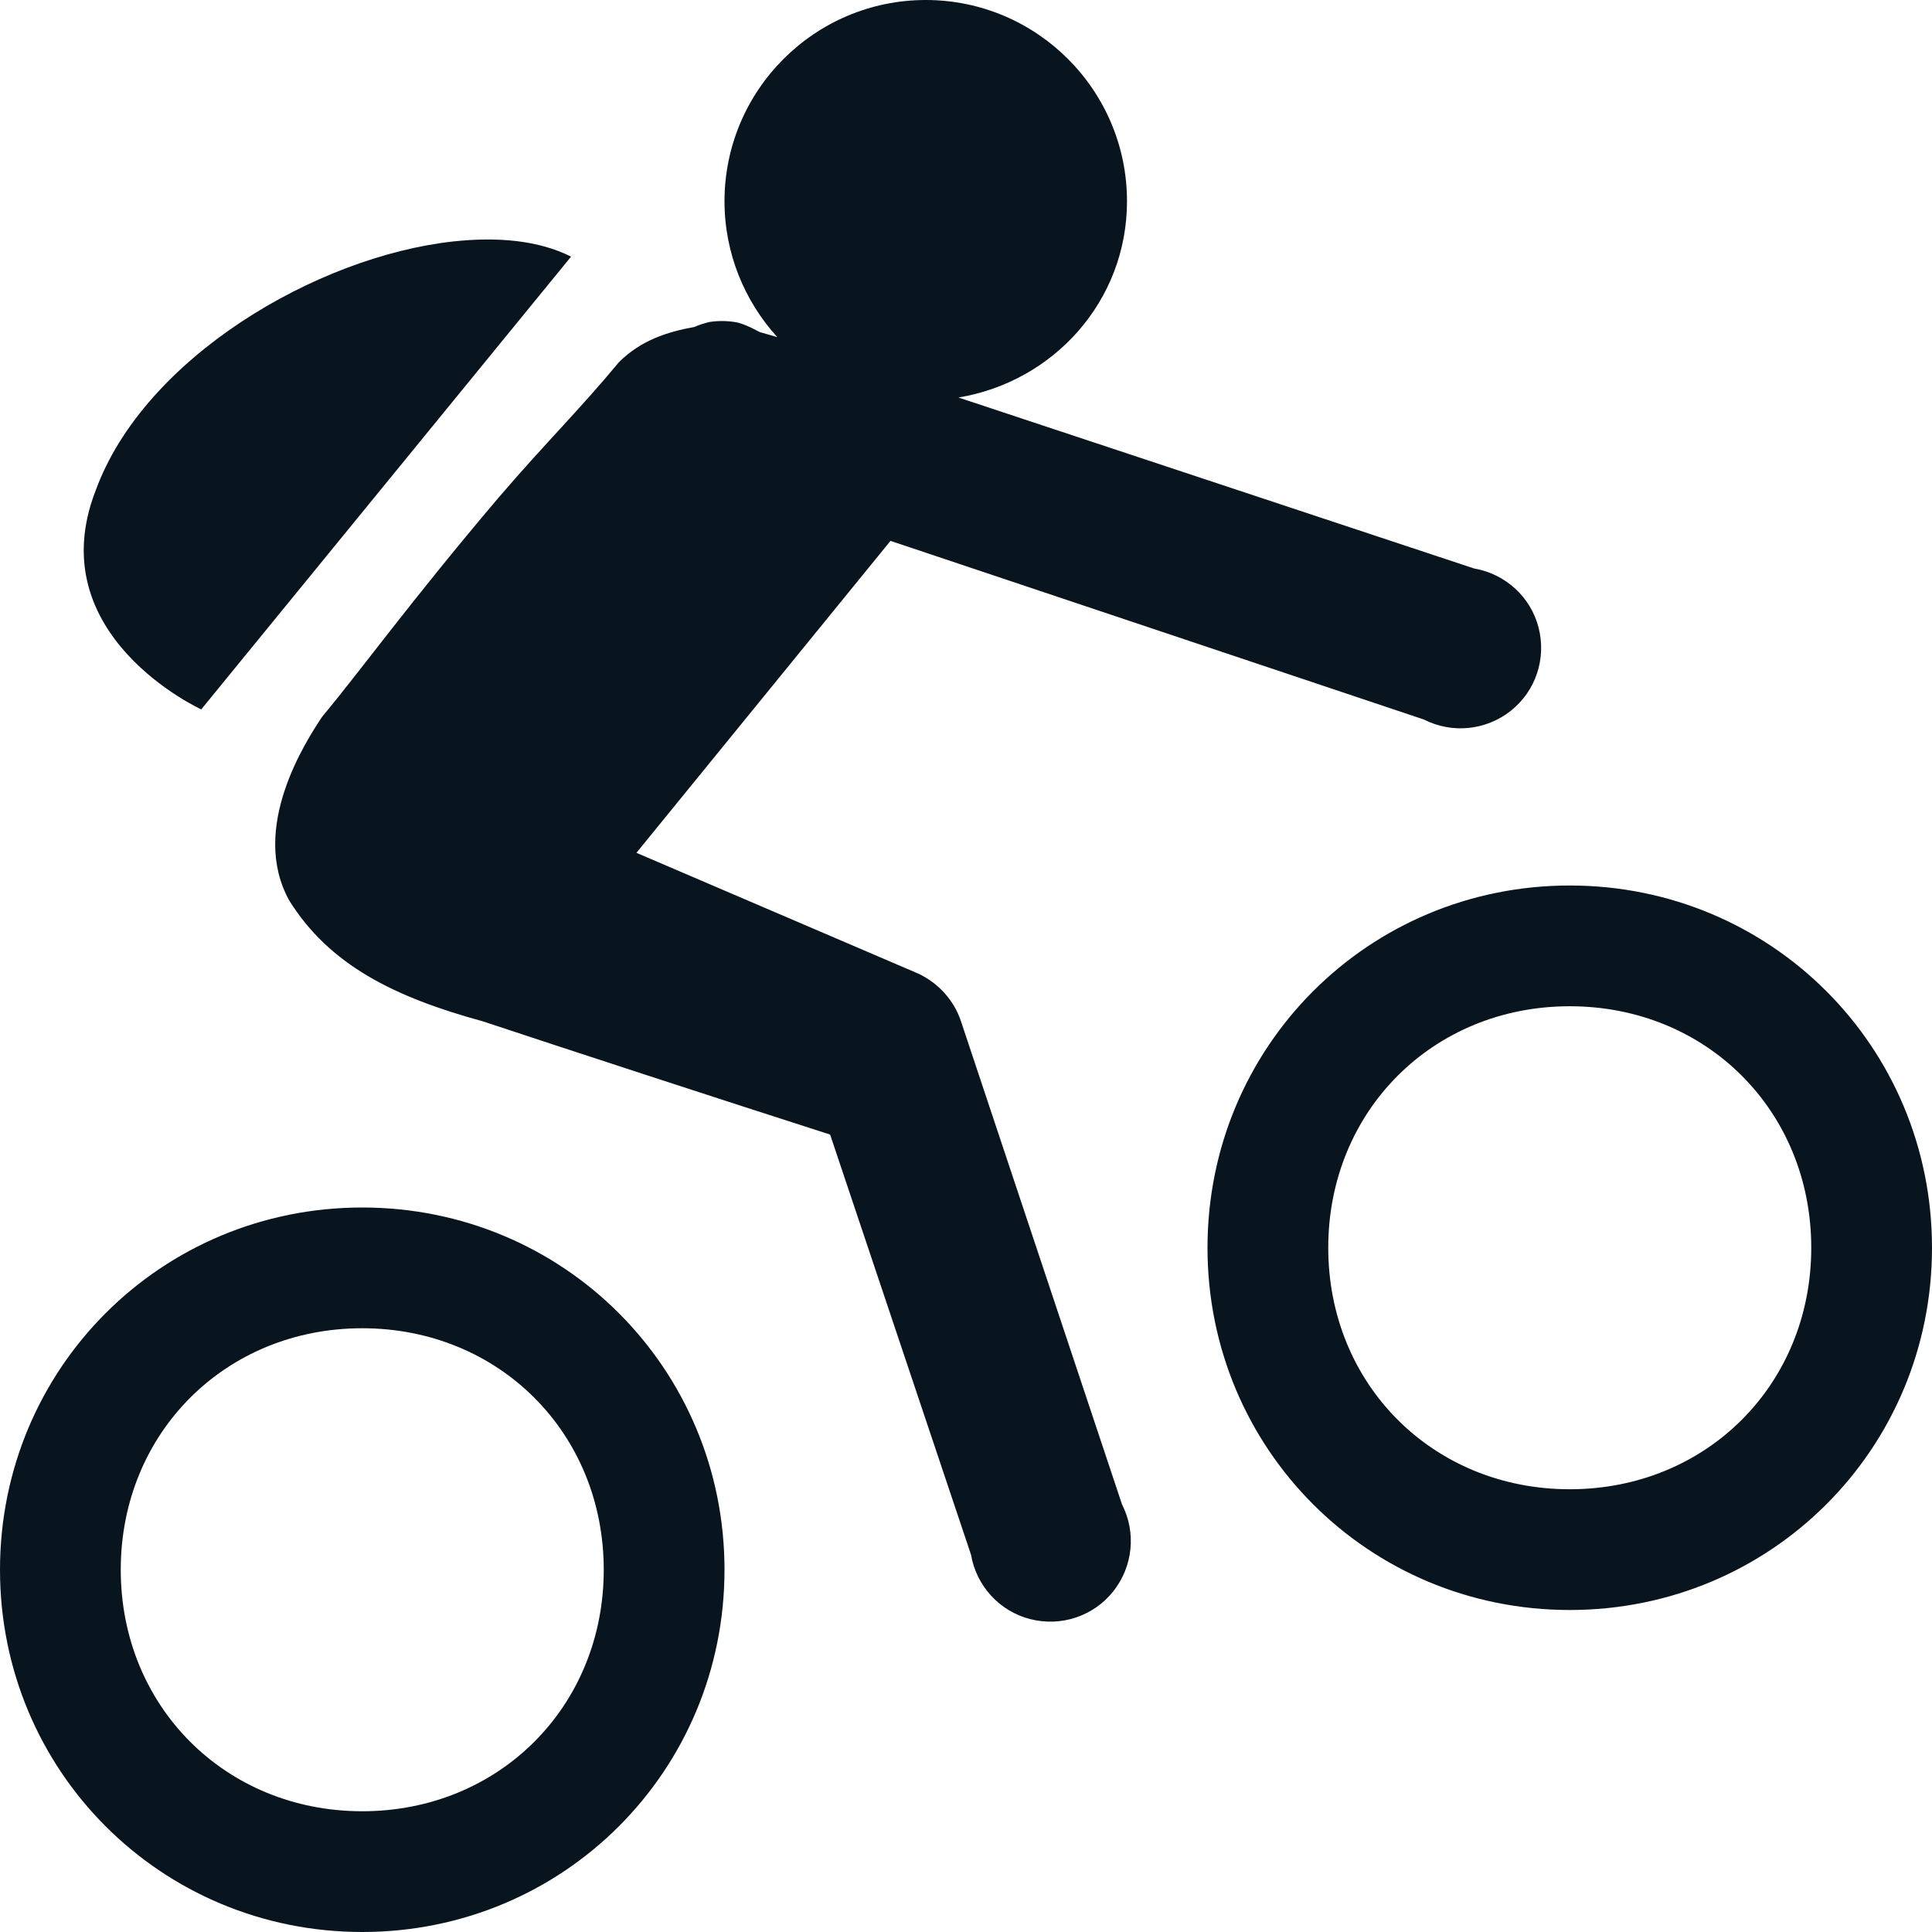 <svg width="24" height="24" viewBox="0 0 24 24" fill="none" xmlns="http://www.w3.org/2000/svg">
<path d="M11.5 0C10.121 0 9 1.121 9 2.5C9 3.148 9.25 3.742 9.656 4.188L9.438 4.125C9.293 4.047 9.191 4.008 9.125 4C9.02 3.984 8.918 3.984 8.812 4C8.75 4.016 8.684 4.035 8.625 4.062C8.293 4.121 7.961 4.227 7.688 4.5C7.188 5.102 6.789 5.488 6.188 6.188C5.086 7.488 4.5 8.305 4 8.906C3.801 9.207 3.094 10.289 3.594 11.188C4.094 11.988 4.898 12.387 6 12.688C6.926 12.996 9.066 13.695 10.312 14.094L12.062 19.312C12.129 19.703 12.418 20.016 12.797 20.113C13.18 20.211 13.582 20.078 13.828 19.77C14.074 19.461 14.117 19.039 13.938 18.688L11.938 12.688C11.852 12.426 11.656 12.211 11.406 12.094L7.906 10.594L11.062 6.719L17.688 8.938C18.039 9.117 18.461 9.074 18.77 8.828C19.078 8.582 19.211 8.18 19.113 7.797C19.016 7.418 18.703 7.129 18.312 7.062L11.906 4.938C13.09 4.742 14 3.738 14 2.5C14 1.121 12.879 0 11.5 0ZM5.625 3C3.93 3.188 1.789 4.445 1.188 6.094C0.488 7.895 2.5 8.812 2.5 8.812L7.094 3.188C6.695 2.988 6.191 2.938 5.625 3ZM19.5 11C17 11 15 13 15 15.5C15 18 17 20 19.5 20C22 20 24 18 24 15.5C24 13 22 11 19.5 11ZM19.5 12.5C21.199 12.5 22.5 13.801 22.5 15.5C22.5 17.199 21.199 18.5 19.5 18.5C17.801 18.5 16.5 17.199 16.5 15.5C16.5 13.801 17.801 12.5 19.5 12.5ZM4.5 15C2 15 0 17 0 19.5C0 22 2 24 4.5 24C7 24 9 22 9 19.5C9 17 7 15 4.5 15ZM4.5 16.5C6.199 16.5 7.5 17.801 7.5 19.5C7.5 21.199 6.199 22.5 4.5 22.5C2.801 22.5 1.5 21.199 1.5 19.5C1.5 17.801 2.801 16.5 4.5 16.5Z" fill="#09151E"/>
</svg>
